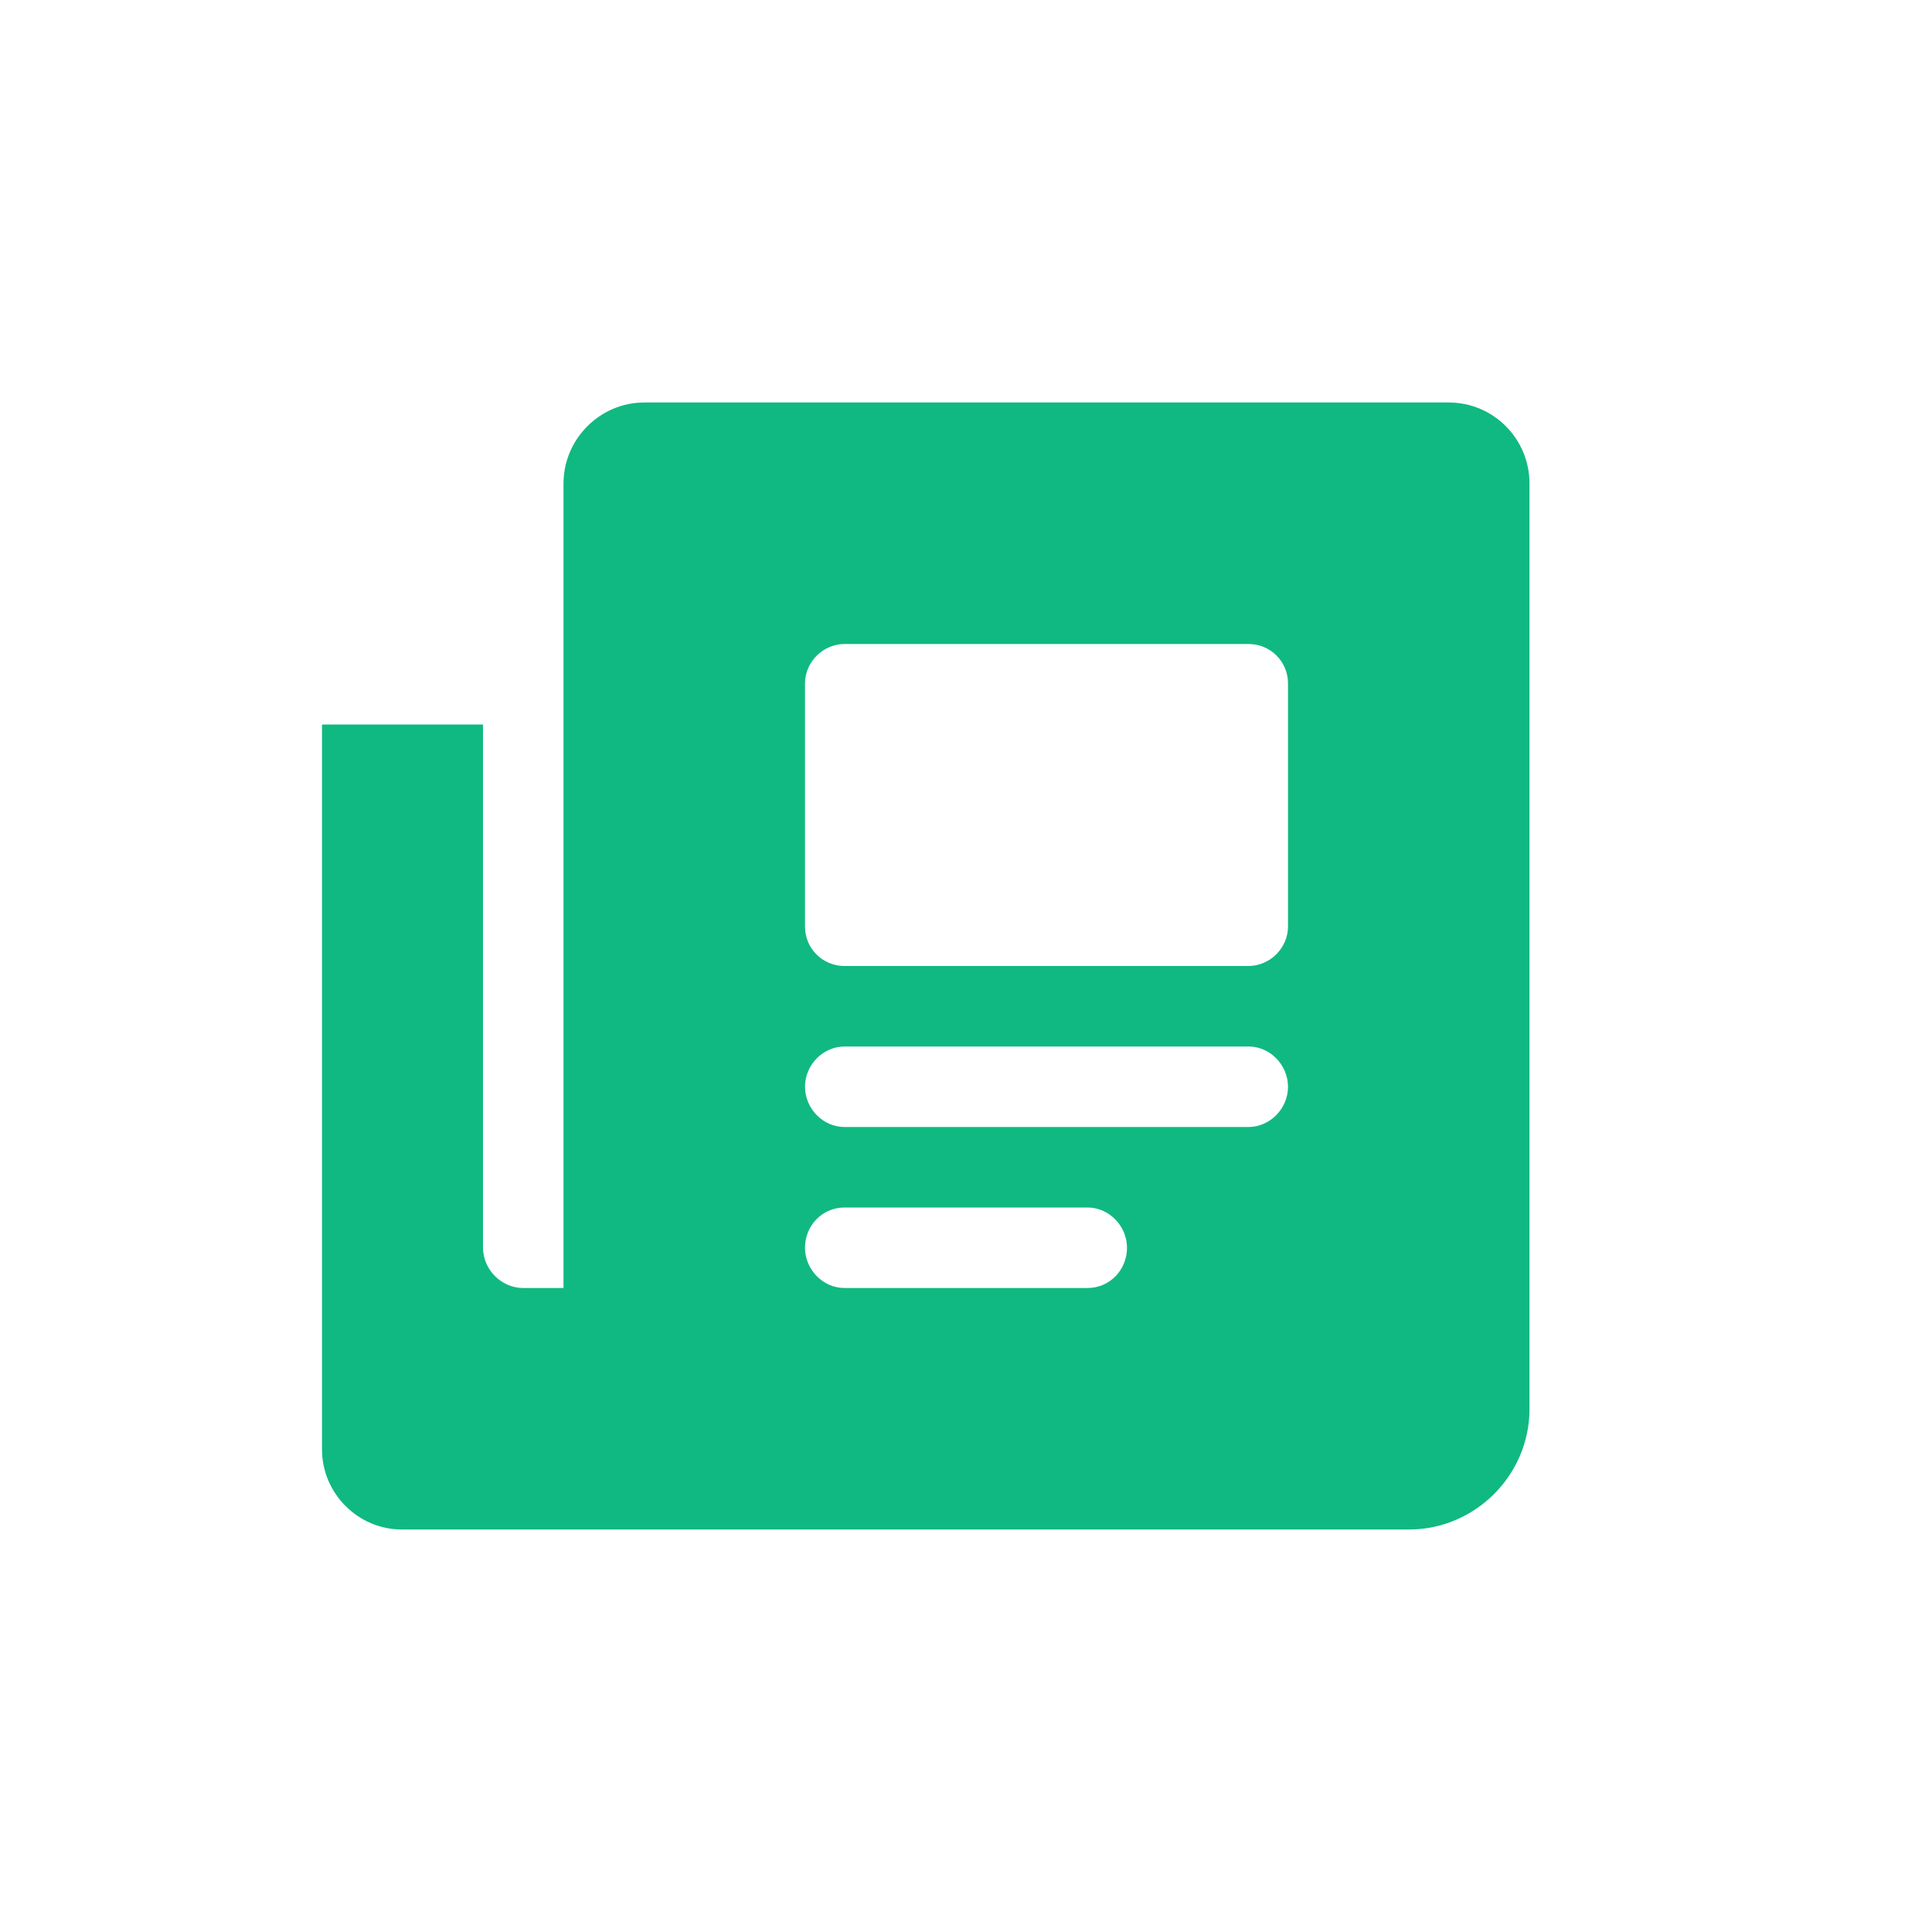 <svg width="24" height="24" viewBox="0 0 24 24" fill="none" xmlns="http://www.w3.org/2000/svg">
<path fill-rule="evenodd" clip-rule="evenodd" d="M8.002 19H4.991C4.45 19 4 18.554 4 18.005V9H6V15.497C6 15.767 6.223 16 6.499 16H7V6.007C7 5.451 7.456 5 8.002 5H17.997C18.551 5 19 5.45 19 6.007V17.502C19 18.329 18.32 19 17.505 19H8.002ZM10 11.509V8.49C10 8.22 10.228 8 10.491 8H15.509C15.78 8 16 8.215 16 8.49V11.509C16 11.78 15.772 12 15.509 12H10.491C10.22 12 10 11.785 10 11.509ZM10 13.5C10 13.768 10.22 14 10.491 14H15.509C15.772 14 16 13.776 16 13.5C16 13.232 15.78 13 15.509 13H10.491C10.228 13 10 13.224 10 13.5ZM10.491 16C10.22 16 10 15.768 10 15.5C10 15.224 10.215 15 10.491 15H13.509C13.78 15 14 15.232 14 15.5C14 15.776 13.785 16 13.509 16H10.491Z" fill="#10B981"/>
</svg>

